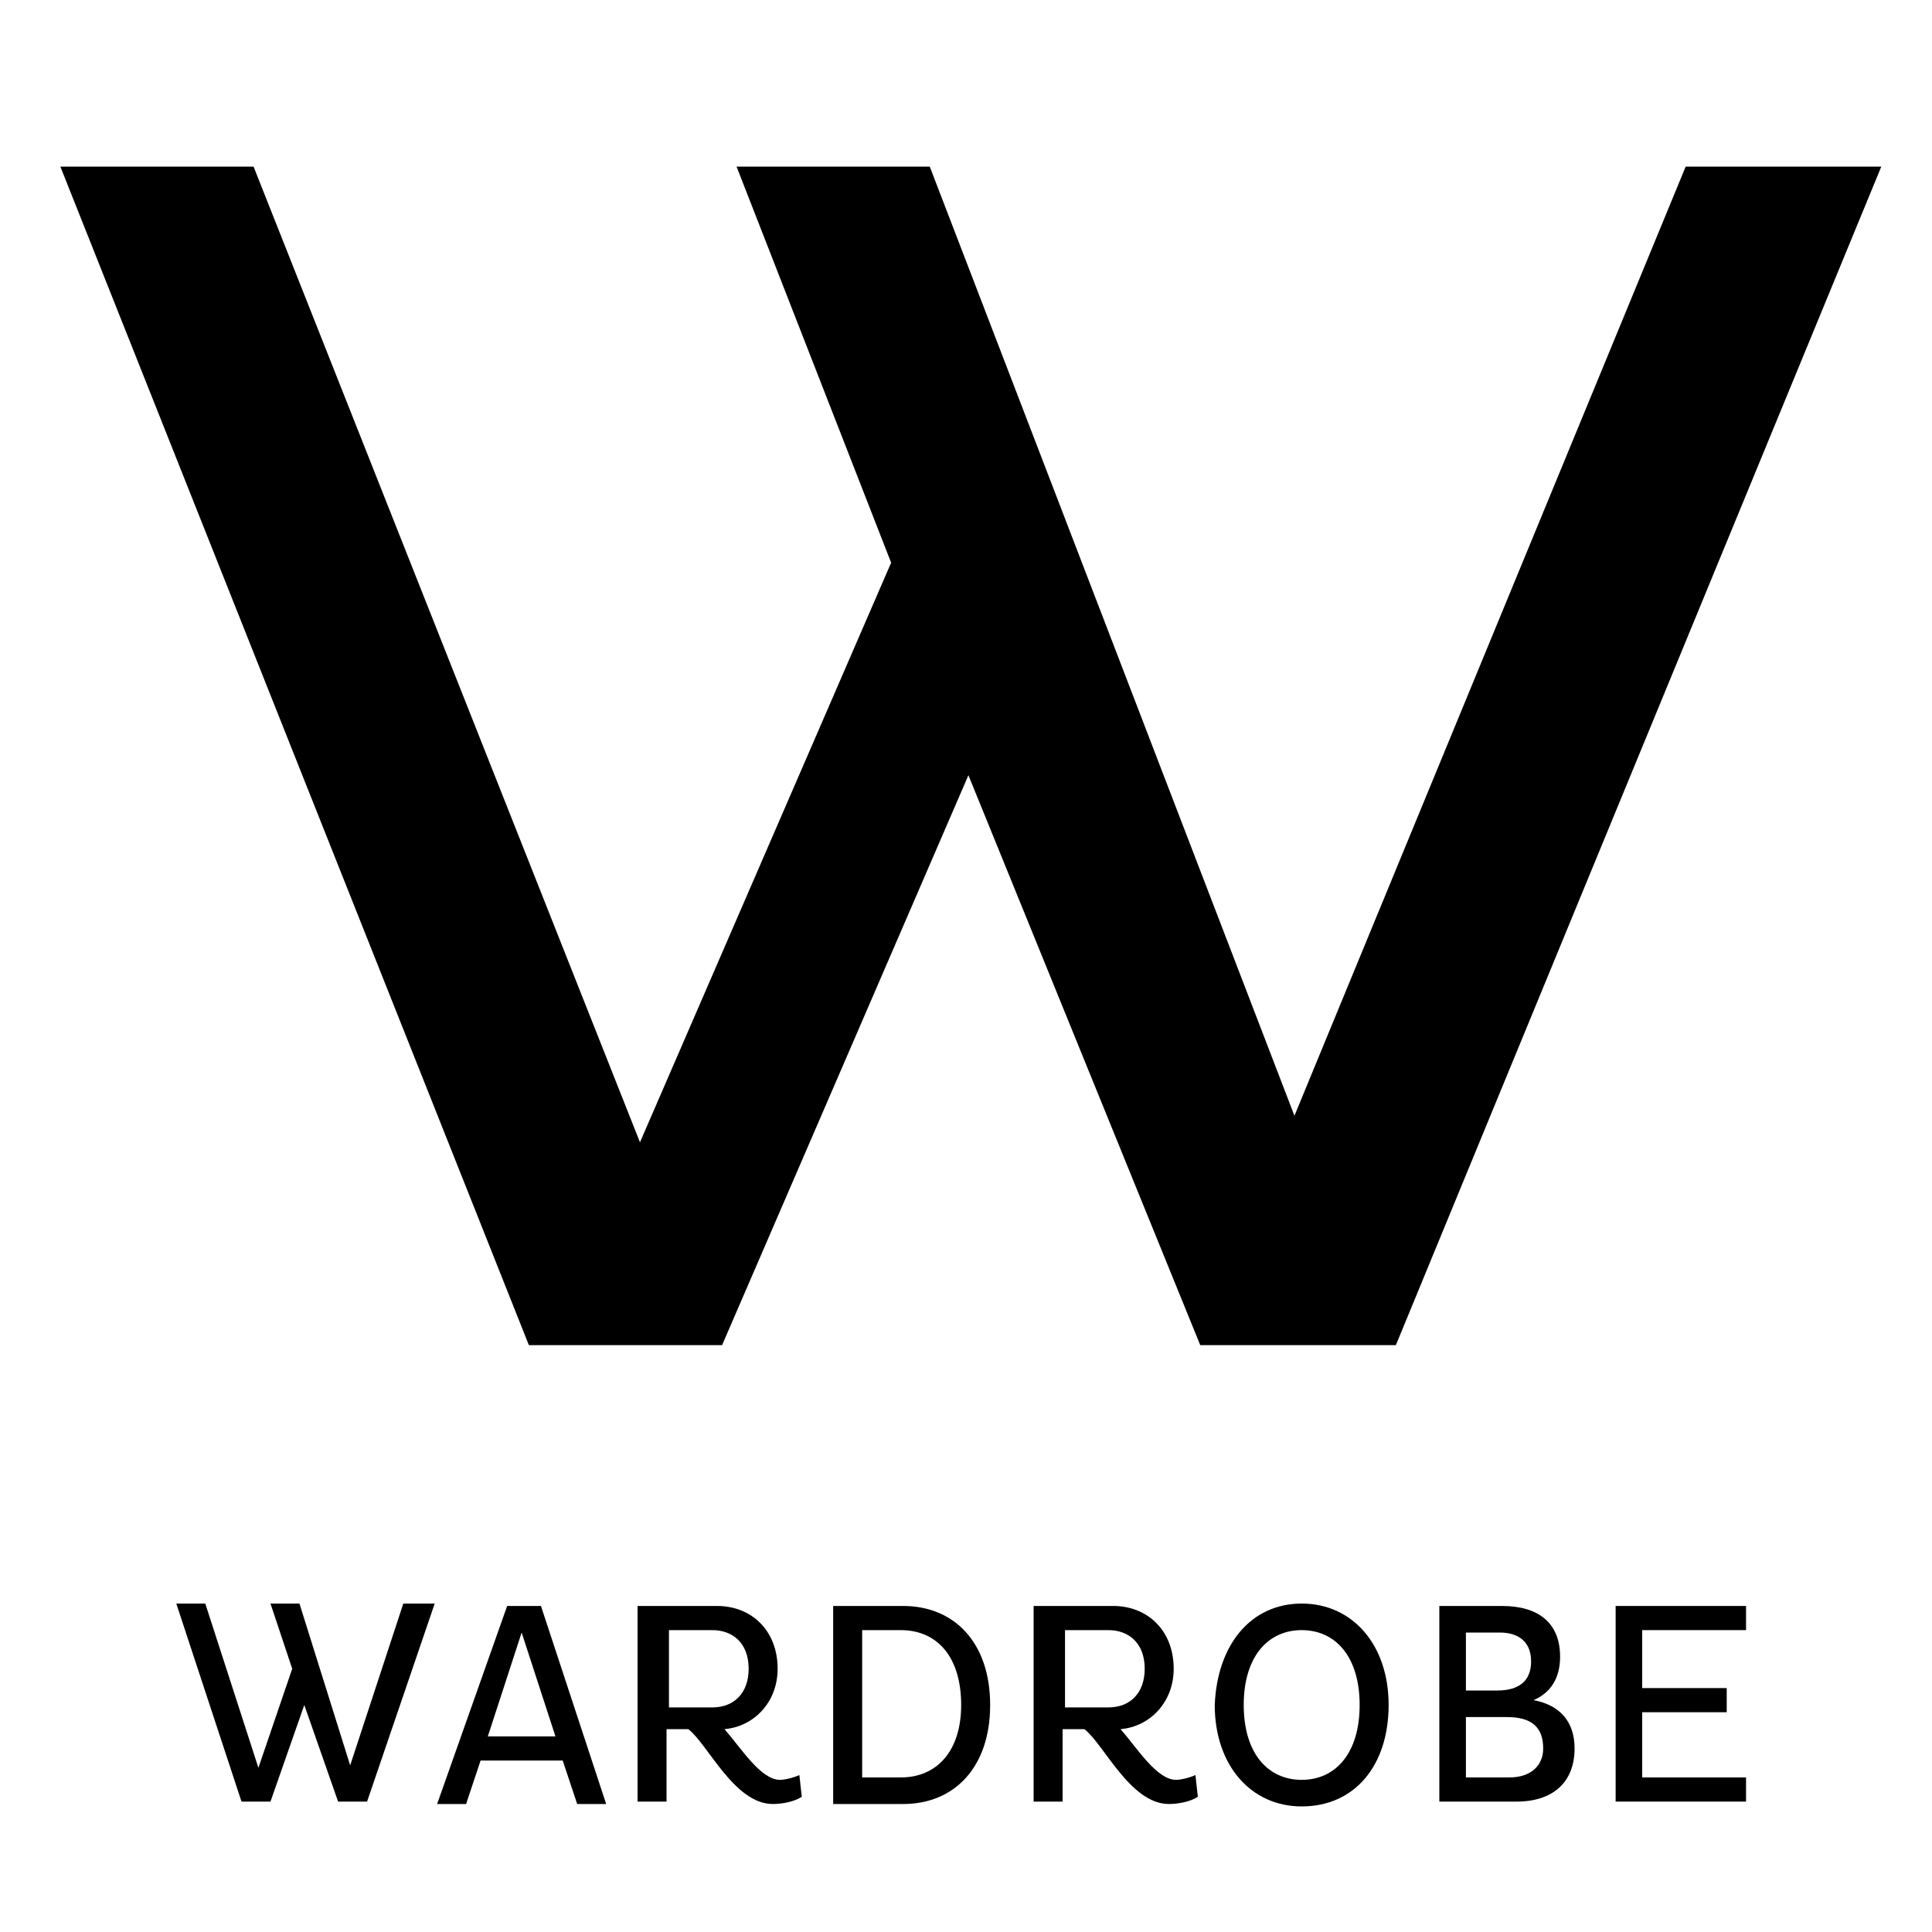 <?xml version="1.0" encoding="utf-8"?>
<!-- Generator: Adobe Illustrator 18.1.1, SVG Export Plug-In . SVG Version: 6.00 Build 0)  -->
<svg version="1.1" id="Layer_1" xmlns="http://www.w3.org/2000/svg" xmlns:xlink="http://www.w3.org/1999/xlink" x="0px" y="0px"
	 viewBox="0 0 80 80" enable-background="new 0 0 80 80" xml:space="preserve">
<g enable-background="new    ">
	<path d="M40.1,32.1L29.9,55.7h-8L2.5,6.9h8l16,40.4l10.4-24L30.5,6.9h8l15.1,39.3L69.8,6.9h8.1L57.8,55.7h-8.1L40.1,32.1z"/>
</g>
<g>
	<path d="M12.6,70.6l-1.4,4H10l-2.7-8.2h1.2l2.2,6.8l1.4-4.1l-0.9-2.7h1.2l2.1,6.7l2.2-6.7h1.3l-2.8,8.2H14L12.6,70.6z"/>
	<path d="M21,66.5h1.4l2.7,8.2h-1.2l-0.6-1.8h-3.4l-0.6,1.8h-1.2L21,66.5z M20.2,71.9H23l-1.4-4.3L20.2,71.9z"/>
	<path d="M26.5,66.5h3.2c1.4,0,2.5,1,2.5,2.6c0,1.4-1,2.4-2.2,2.5c0.7,0.8,1.5,2.1,2.3,2.1c0.2,0,0.6-0.1,0.8-0.2l0.1,0.9
		c-0.3,0.2-0.8,0.3-1.2,0.3c-1.6,0-2.7-2.5-3.5-3.1h-0.9v3h-1.2V66.5z M27.7,70.7h1.8c0.9,0,1.5-0.6,1.5-1.6c0-1.1-0.7-1.6-1.5-1.6
		h-1.8V70.7z"/>
	<path d="M34.5,66.5h2.9c2.1,0,3.6,1.5,3.6,4.1c0,2.6-1.5,4.1-3.6,4.1h-2.9V66.5z M37.3,73.6c1.5,0,2.5-1.1,2.5-3c0-2-1-3.1-2.5-3.1
		h-1.6v6.1H37.3z"/>
	<path d="M42.9,66.5h3.2c1.4,0,2.5,1,2.5,2.6c0,1.4-1,2.4-2.2,2.5c0.7,0.8,1.5,2.1,2.3,2.1c0.2,0,0.6-0.1,0.8-0.2l0.1,0.9
		c-0.3,0.2-0.8,0.3-1.2,0.3c-1.6,0-2.7-2.5-3.5-3.1h-0.9v3h-1.2V66.5z M44.1,70.7h1.8c0.9,0,1.5-0.6,1.5-1.6c0-1.1-0.7-1.6-1.5-1.6
		h-1.8V70.7z"/>
	<path d="M53.9,66.4c2.1,0,3.6,1.7,3.6,4.2c0,2.5-1.4,4.2-3.6,4.2c-2.1,0-3.6-1.7-3.6-4.2C50.4,68.1,51.8,66.4,53.9,66.4z
		 M53.9,73.7c1.4,0,2.4-1.1,2.4-3.1c0-2-1-3.1-2.4-3.1c-1.4,0-2.4,1.1-2.4,3.1C51.5,72.6,52.5,73.7,53.9,73.7z"/>
	<path d="M59.4,66.5h2.8c1.5,0,2.4,0.7,2.4,2.1c0,0.9-0.4,1.5-1.1,1.8c1.1,0.2,1.7,0.9,1.7,2c0,1.4-0.9,2.2-2.4,2.2h-3.2V66.5z
		 M60.6,70H62c0.9,0,1.4-0.4,1.4-1.2c0-0.8-0.5-1.2-1.3-1.2h-1.4V70z M60.6,73.6h1.9c0.9,0,1.4-0.5,1.4-1.2c0-0.9-0.5-1.3-1.5-1.3
		h-1.7V73.6z"/>
	<path d="M66.9,74.7v-8.2h5.4v1H68v2.4h3.5v1H68v2.7h4.3v1H66.9z"/>
</g>
</svg>
